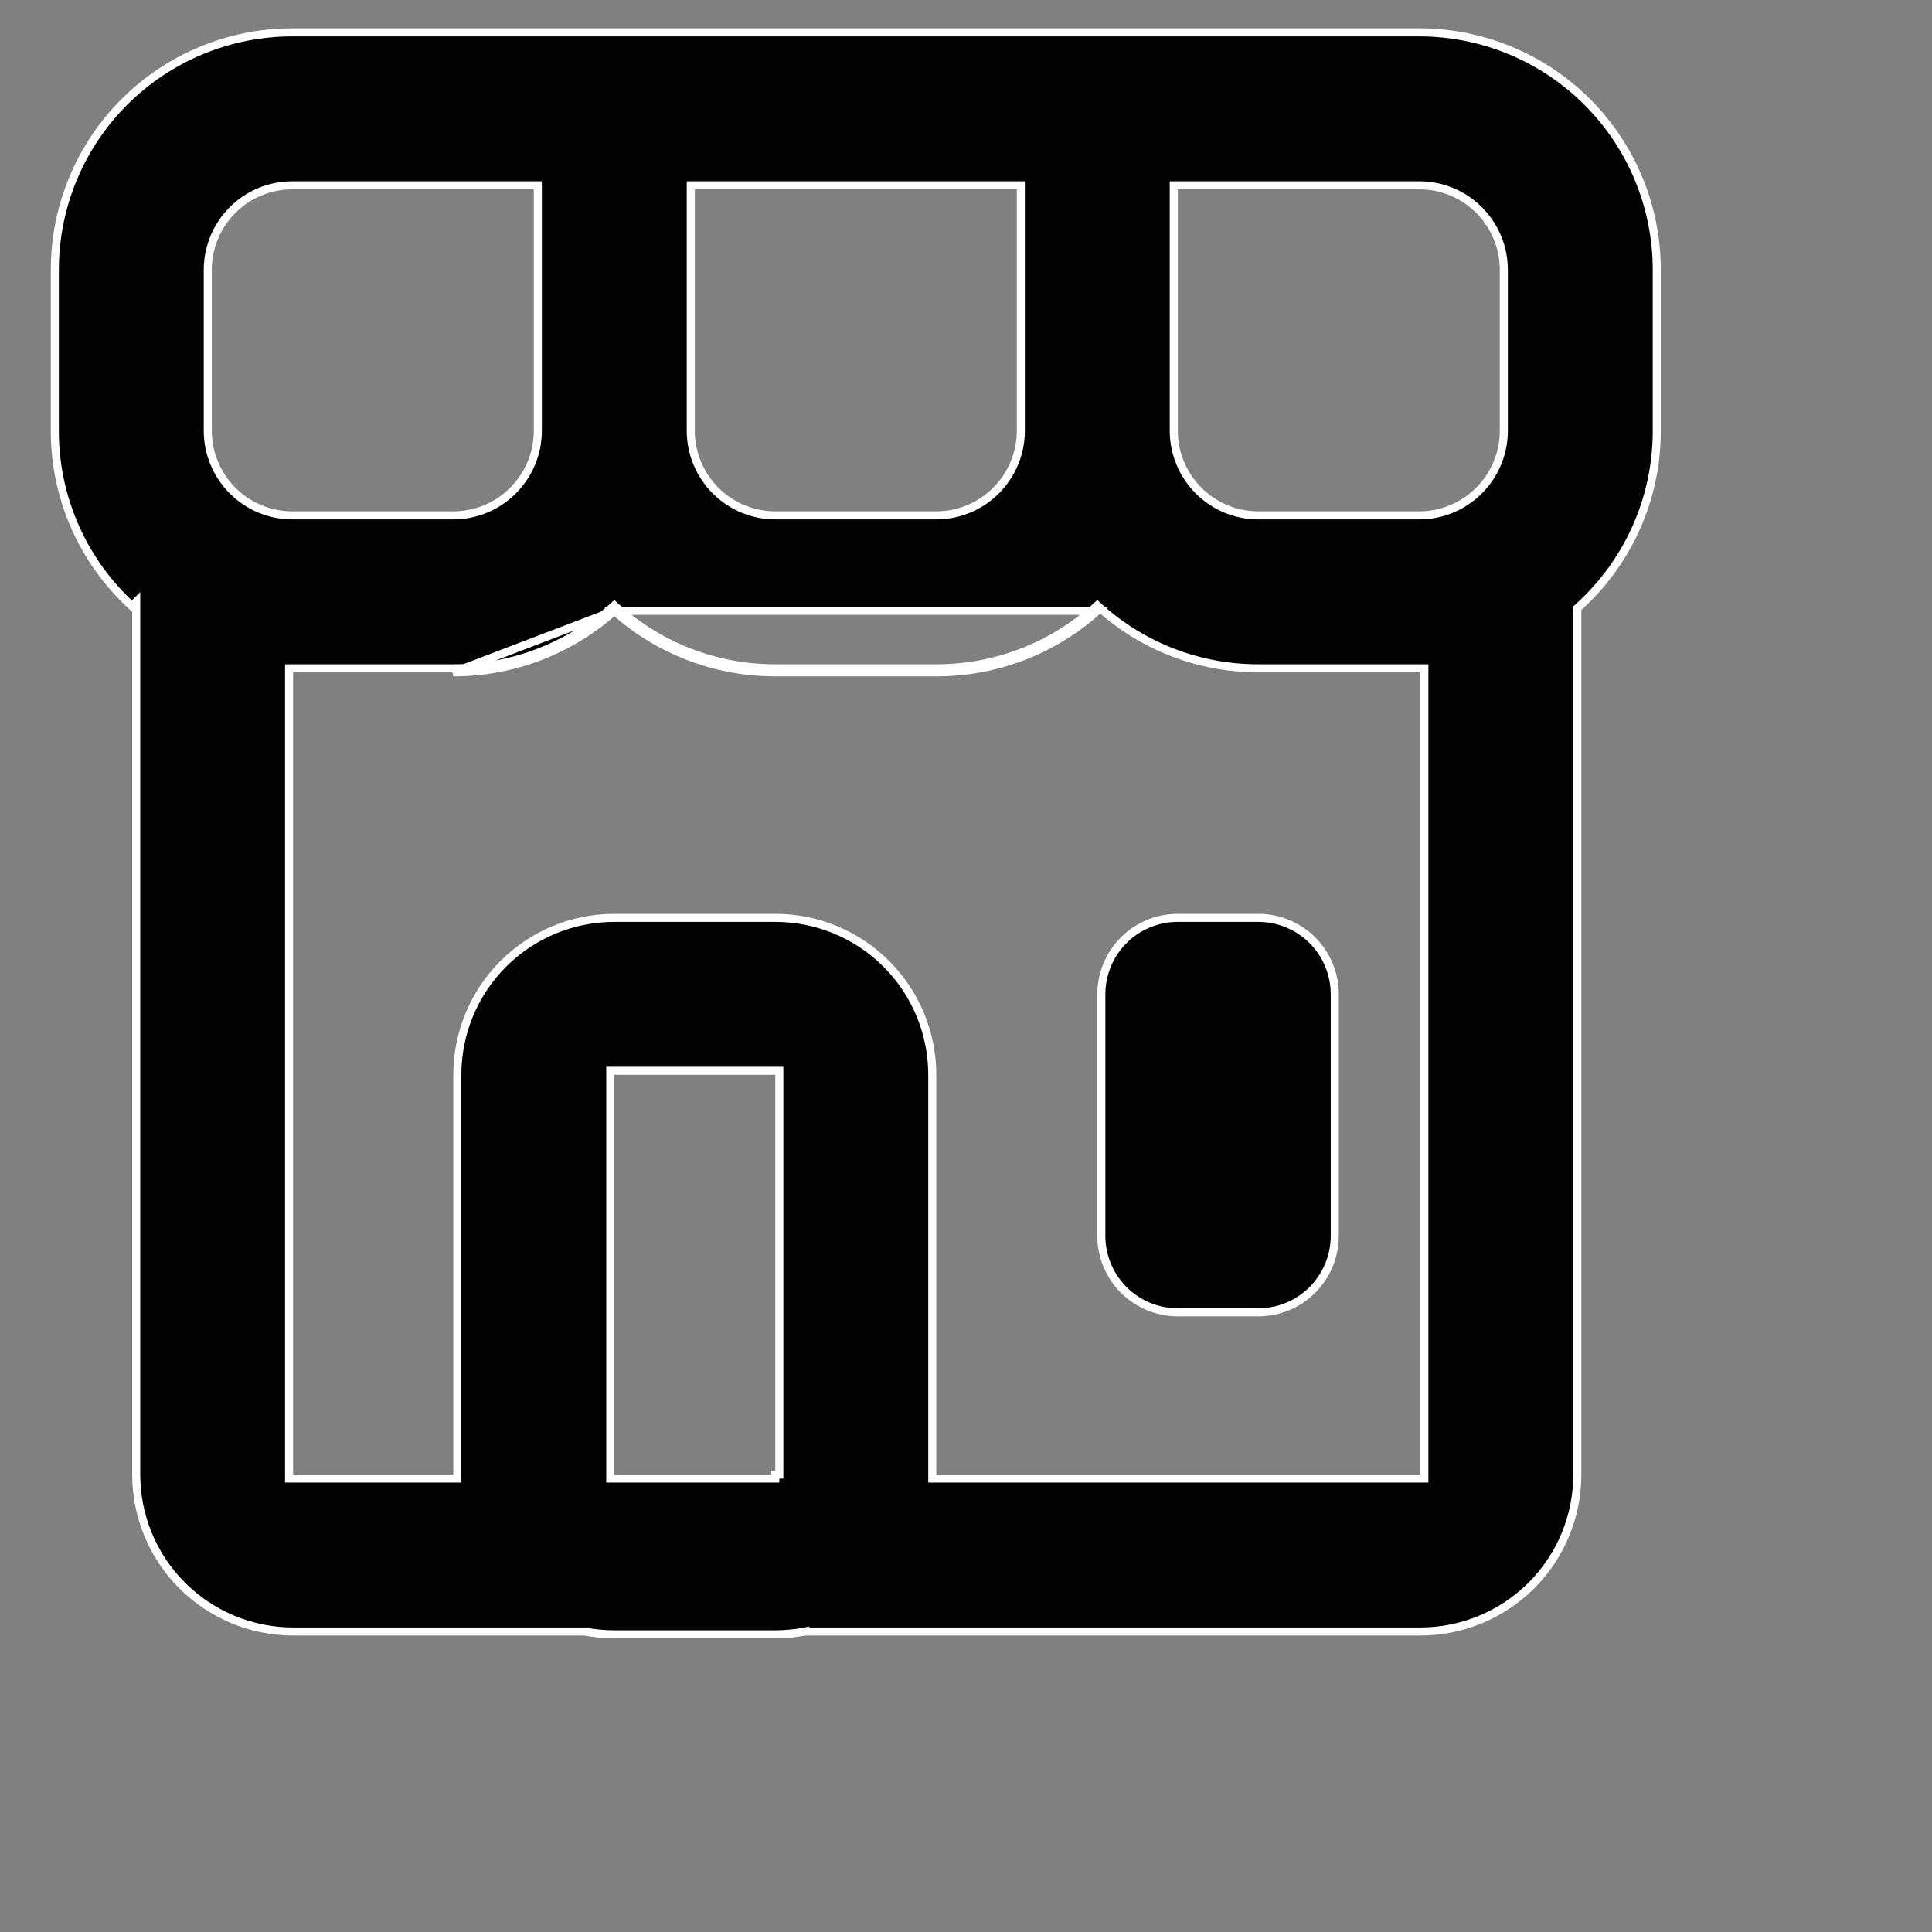 <svg width="24" height="24" viewBox="0 0 24 24" fill="none" xmlns="http://www.w3.org/2000/svg">
<rect x="0" y="0" width="24" height="24" fill="#808080" stroke="none"/>
<path d="M7.631 7.588C8.161 8.063 8.863 8.352 9.631 8.352H11.631C12.369 8.353 13.082 8.081 13.631 7.588H7.631ZM7.631 7.588C7.082 8.081 6.369 8.353 5.631 8.352L7.631 7.588ZM6.681 2.352V2.302H6.631H3.631C3.353 2.302 3.085 2.412 2.889 2.609C2.692 2.806 2.581 3.073 2.581 3.352V5.352C2.581 5.63 2.692 5.897 2.889 6.094C3.085 6.291 3.353 6.402 3.631 6.402H5.631C5.909 6.402 6.177 6.291 6.373 6.094C6.57 5.897 6.681 5.63 6.681 5.352V2.352ZM3.641 8.302H3.591V8.352V18.317V18.367H3.641H5.631H5.681V18.317V13.352C5.681 12.835 5.886 12.339 6.252 11.973C6.618 11.607 7.114 11.402 7.631 11.402H9.631C10.148 11.402 10.644 11.607 11.01 11.973C11.376 12.339 11.581 12.835 11.581 13.352V18.317V18.367H11.631H17.644H17.694V18.317V8.352V8.302H17.644H15.631C14.876 8.302 14.185 8.018 13.664 7.551L13.631 7.521L13.598 7.551C13.057 8.035 12.357 8.303 11.631 8.302H11.631H9.631C8.876 8.302 8.186 8.018 7.664 7.551L7.631 7.521L7.598 7.551C7.057 8.035 6.357 8.303 5.631 8.302H5.631H3.641ZM1.639 7.529C1.343 7.258 1.105 6.929 0.94 6.563C0.769 6.182 0.68 5.769 0.681 5.352V5.352V3.352C0.681 2.569 0.992 1.819 1.545 1.266C2.098 0.713 2.849 0.402 3.631 0.402H17.631C18.413 0.402 19.164 0.713 19.717 1.266C20.27 1.819 20.581 2.569 20.581 3.352V5.352C20.581 6.219 20.207 7 19.61 7.54L19.594 7.555V7.577V18.317C19.594 18.834 19.389 19.33 19.023 19.696C18.657 20.061 18.161 20.267 17.644 20.267H10.004V20.266L9.995 20.268C9.875 20.29 9.753 20.302 9.631 20.302H7.631C7.509 20.302 7.387 20.29 7.267 20.268L7.267 20.267H7.258H3.642C3.125 20.267 2.629 20.061 2.263 19.696C1.897 19.33 1.692 18.834 1.692 18.317V7.597V7.476L1.639 7.529ZM9.681 13.352V13.302H9.631H7.631H7.581V13.352V18.317V18.367H7.631H9.631V18.318H9.681V18.317V18.267V13.352ZM12.681 2.352V2.302H12.631H8.631H8.581V2.352V5.352C8.581 5.63 8.692 5.897 8.889 6.094C9.085 6.291 9.353 6.402 9.631 6.402H11.631C11.909 6.402 12.177 6.291 12.373 6.094C12.57 5.897 12.681 5.63 12.681 5.352V2.352ZM14.631 2.302H14.581V2.352V5.352C14.581 5.63 14.692 5.897 14.889 6.094C15.085 6.291 15.352 6.402 15.631 6.402H17.631C17.91 6.402 18.177 6.291 18.373 6.094C18.57 5.897 18.681 5.63 18.681 5.352V3.352C18.681 3.073 18.57 2.806 18.373 2.609C18.177 2.412 17.91 2.302 17.631 2.302H14.631ZM14.631 11.402H15.631C15.883 11.402 16.125 11.502 16.303 11.68C16.481 11.858 16.581 12.1 16.581 12.352V15.352C16.581 15.604 16.481 15.845 16.303 16.024C16.125 16.202 15.883 16.302 15.631 16.302H14.631C14.379 16.302 14.137 16.202 13.959 16.024C13.781 15.845 13.681 15.604 13.681 15.352V12.352C13.681 12.1 13.781 11.858 13.959 11.68C14.137 11.502 14.379 11.402 14.631 11.402Z" fill="#030303" stroke="white" stroke-width="0.1"/>
</svg>
